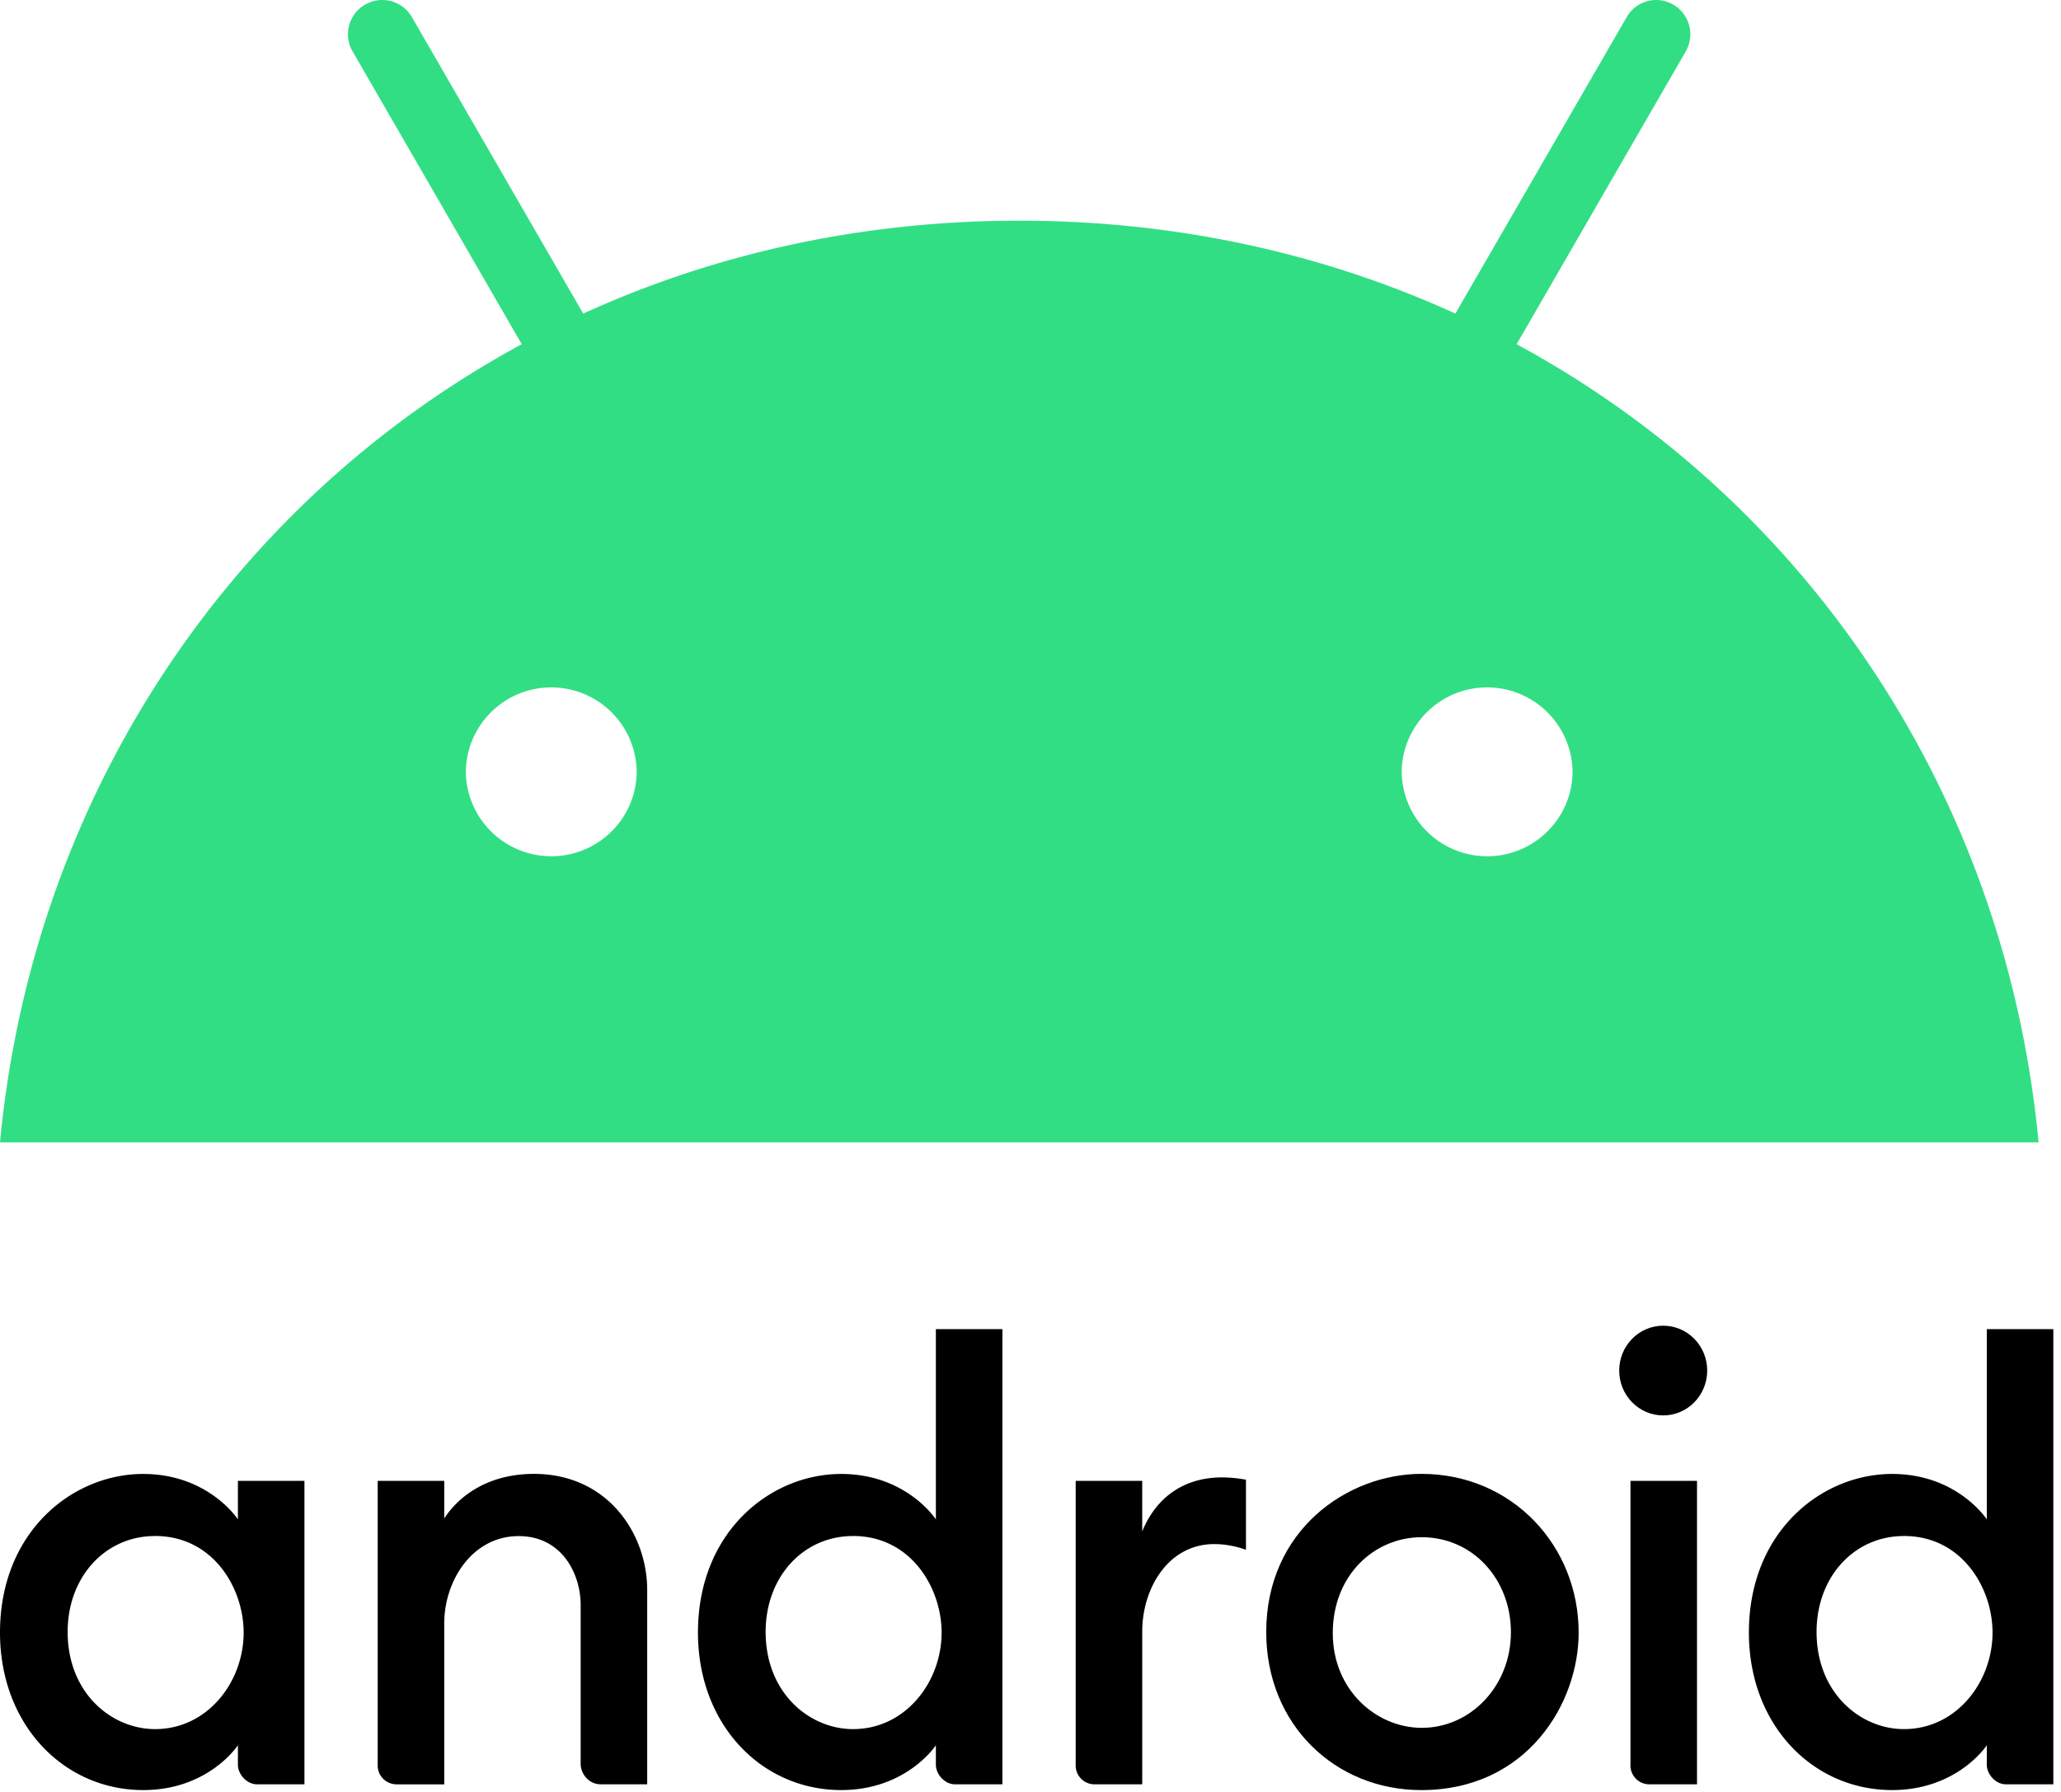 <svg width="92" height="80" xmlns="http://www.w3.org/2000/svg"><g fill="none"><g transform="translate(0 59)" fill="#000"><path d="M6.391 6.804C3.24 6.804 0 9.38 0 13.886c0 4.12 2.85 7.031 6.392 7.031 2.925 0 4.228-2.001 4.228-2.001v.872c0 .412.383.872.856.872h2.114V7.112h-2.97v1.72S9.305 6.804 6.391 6.804zm.53 2.77c2.594 0 3.955 2.327 3.955 4.311 0 2.21-1.616 4.31-3.95 4.31-1.951 0-3.906-1.612-3.906-4.339 0-2.462 1.682-4.281 3.9-4.281zM17.715 20.66a.84.84 0 0 1-.855-.872V7.112h2.97V8.79c.672-1.031 1.987-1.989 4.005-1.989 3.298 0 5.055 2.681 5.055 5.188v8.672h-2.064c-.541 0-.906-.461-.906-.923v-7.082c0-1.39-.835-3.077-2.766-3.077-2.084 0-3.324 2.008-3.324 3.898v7.184h-2.115zM37.548 6.804c-3.152 0-6.392 2.575-6.392 7.082 0 4.12 2.849 7.031 6.392 7.031 2.925 0 4.228-2.001 4.228-2.001v.872c0 .412.382.872.856.872h2.114V.338h-2.97v8.494s-1.314-2.028-4.228-2.028zm.529 2.77c2.594 0 3.955 2.327 3.955 4.311 0 2.21-1.615 4.31-3.95 4.31-1.95 0-3.905-1.612-3.905-4.339 0-2.462 1.682-4.281 3.9-4.281zM48.873 20.66a.84.84 0 0 1-.856-.872V7.112h2.97V9.37c.511-1.265 1.614-2.412 3.574-2.412.546 0 1.057.103 1.057.103v3.13s-.638-.256-1.41-.256c-2.083 0-3.22 2.008-3.22 3.898v6.827h-2.115zm24.764 0a.84.84 0 0 1-.855-.872V7.112h2.97V20.66h-2.115zM84.46 6.804c-3.152 0-6.392 2.575-6.392 7.082 0 4.12 2.849 7.031 6.392 7.031 2.925 0 4.228-2.001 4.228-2.001v.872c0 .412.382.872.856.872h2.114V.338h-2.97v8.494s-1.314-2.028-4.228-2.028zm.529 2.77c2.594 0 3.955 2.327 3.955 4.311 0 2.21-1.615 4.31-3.95 4.31-1.95 0-3.905-1.612-3.905-4.339 0-2.462 1.682-4.281 3.9-4.281z"/><ellipse cx="74.243" cy="2.188" rx="1.964" ry="2.003"/><path d="M63.45 6.8c-3.301 0-6.927 2.512-6.927 7.062 0 4.147 3.088 7.056 6.92 7.056 4.72 0 7.026-3.87 7.026-7.03 0-3.876-2.969-7.088-7.02-7.088zm.01 2.828c2.283 0 3.985 1.875 3.985 4.243 0 2.409-1.807 4.268-3.978 4.268-2.015 0-3.974-1.673-3.974-4.228 0-2.597 1.863-4.283 3.967-4.283z"/></g><path d="M67.7 15.367l7.549-13.07a1.532 1.532 0 0 0-.555-2.089 1.514 1.514 0 0 0-2.08.555L64.966 14C59.131 11.337 52.563 9.852 45.5 9.852c-7.063 0-13.631 1.485-19.466 4.148L18.386.763a1.525 1.525 0 0 0-2.09-.555 1.524 1.524 0 0 0-.555 2.09l7.549 13.069C10.273 22.417 1.456 35.584 0 51h91c-1.456-15.416-10.273-28.584-23.3-35.633zm-43.093 22.86a3.815 3.815 0 0 1-3.814-3.811 3.815 3.815 0 0 1 7.628 0c.01 2.099-1.703 3.812-3.814 3.812zm41.776 0a3.815 3.815 0 0 1-3.814-3.811 3.815 3.815 0 0 1 7.628 0c.01 2.099-1.704 3.812-3.814 3.812z" fill="#32DE84"/></g></svg>